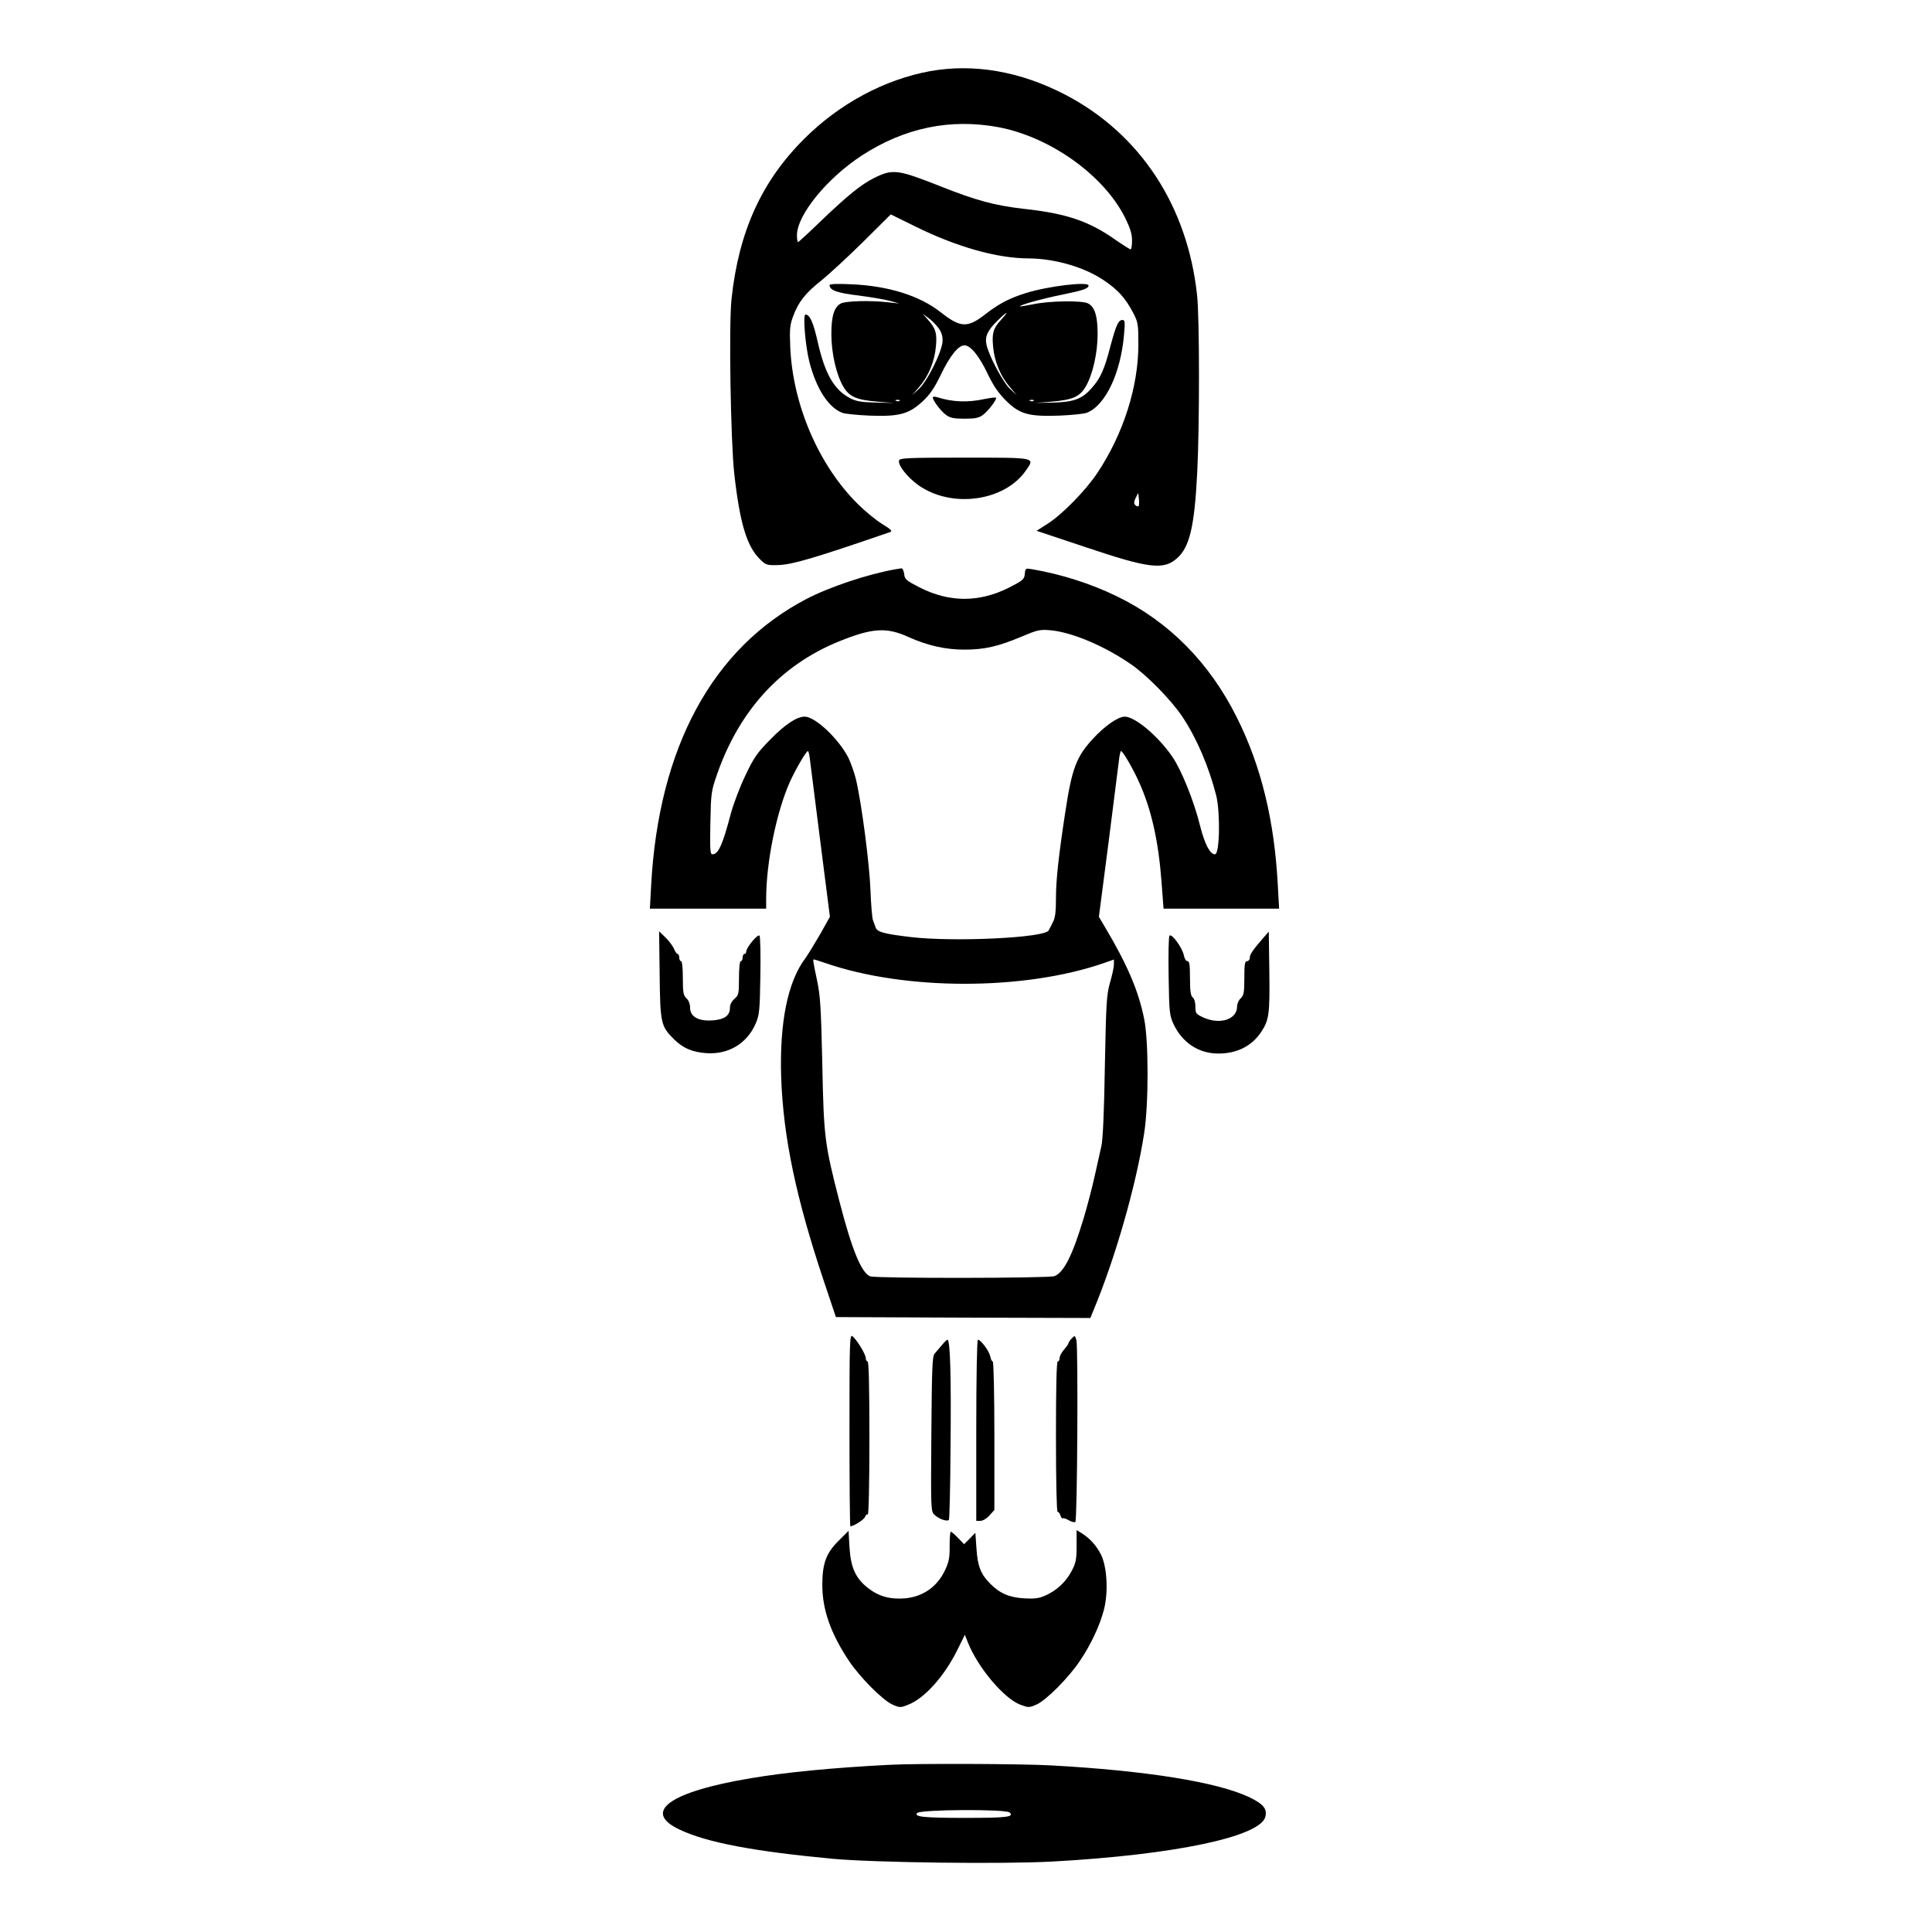 <?xml version="1.0" standalone="no"?>
<!DOCTYPE svg PUBLIC "-//W3C//DTD SVG 20010904//EN"
 "http://www.w3.org/TR/2001/REC-SVG-20010904/DTD/svg10.dtd">
<svg version="1.0" xmlns="http://www.w3.org/2000/svg"
 width="2048pt" height="2048pt" viewBox="0 0 2048 2048"
 preserveAspectRatio="xMidYMid meet">
<g transform="translate(0,2048) scale(0.192,-0.192)"
fill="#000000" stroke="none">
<path d="M5136 10274 c-253 -46 -502 -180 -696 -374 -235 -234 -361 -511 -401
-882 -16 -140 -5 -787 15 -968 31 -275 70 -404 146 -475 29 -28 36 -30 98 -28
78 3 192 36 616 182 15 6 6 14 -44 45 -34 21 -94 70 -134 110 -215 213 -359
546 -373 866 -4 101 -2 122 16 171 30 80 67 127 158 199 43 35 146 130 230
213 l151 150 134 -66 c228 -113 454 -177 627 -177 144 -1 305 -47 414 -120 79
-53 120 -98 163 -180 27 -52 29 -62 29 -175 0 -233 -82 -492 -226 -709 -64
-96 -192 -228 -275 -281 l-61 -39 261 -87 c359 -121 439 -131 514 -65 70 61
97 176 112 476 13 259 13 856 -1 978 -53 493 -315 891 -728 1106 -248 129
-504 173 -745 130z m379 -310 c285 -55 578 -264 696 -498 29 -59 39 -90 39
-127 0 -27 -3 -49 -8 -49 -4 0 -42 24 -84 53 -148 104 -270 145 -508 171 -157
18 -261 46 -455 123 -240 95 -266 98 -369 47 -73 -37 -142 -93 -287 -231 -70
-68 -130 -123 -133 -123 -3 0 -6 17 -6 38 0 111 165 314 358 440 237 154 490
206 757 156z m771 -2092 c-4 -3 -12 0 -18 6 -9 9 -8 18 2 39 l14 28 4 -33 c2
-19 1 -37 -2 -40z M4580 9093 c0 -29 42 -44 161 -58 68 -9 147 -22 174 -30
l50 -14 -65 7 c-100 11 -232 7 -258 -7 -37 -20 -52 -70 -52 -169 0 -104 27
-224 66 -290 33 -56 72 -73 189 -83 l90 -7 -100 2 c-80 2 -108 7 -141 24 -89
46 -140 135 -180 314 -24 105 -43 148 -67 148 -15 0 -1 -173 22 -263 38 -146
104 -249 180 -279 14 -6 83 -13 152 -16 162 -6 216 8 291 77 41 38 65 72 102
148 51 106 97 163 131 163 33 0 80 -57 127 -155 30 -64 59 -107 99 -147 77
-78 127 -92 298 -86 69 3 138 10 152 16 103 41 187 220 205 433 6 69 5 79 -9
79 -23 0 -35 -28 -68 -151 -31 -120 -54 -172 -101 -224 -53 -61 -99 -78 -213
-81 l-100 -2 90 7 c117 10 156 27 189 83 39 66 66 186 66 290 0 99 -15 149
-52 169 -30 18 -220 15 -308 -5 -36 -7 -67 -12 -68 -11 -7 7 124 43 233 65
114 23 145 34 145 50 0 24 -223 -3 -345 -41 -90 -28 -146 -57 -218 -112 -105
-83 -142 -82 -255 7 -115 90 -286 144 -489 153 -79 4 -123 2 -123 -4z m946
-193 c-43 -47 -50 -74 -43 -148 7 -80 41 -162 89 -218 l42 -49 -38 35 c-38 35
-118 185 -130 246 -9 43 7 77 60 129 57 56 69 59 20 5z m-345 -44 c16 -21 24
-44 23 -71 -1 -56 -82 -220 -130 -265 l-38 -35 42 49 c48 56 82 138 89 218 7
73 0 99 -40 145 l-32 37 31 -23 c18 -13 42 -37 55 -55z m-214 -402 c-3 -3 -12
-4 -19 -1 -8 3 -5 6 6 6 11 1 17 -2 13 -5z m740 0 c-3 -3 -12 -4 -19 -1 -8 3
-5 6 6 6 11 1 17 -2 13 -5z M5150 8472 c0 -16 44 -75 73 -96 23 -17 43 -21
102 -21 59 0 79 4 102 21 27 20 73 79 73 94 0 4 -28 1 -62 -6 -97 -21 -180
-17 -265 10 -13 4 -23 3 -23 -2z M4964 8125 c-9 -24 44 -92 105 -136 183 -131
477 -91 595 80 51 73 61 71 -339 71 -310 0 -356 -2 -361 -15z M4940 7523
c-151 -27 -361 -97 -489 -164 -518 -271 -815 -819 -856 -1581 l-7 -128 321 0
321 0 0 54 c0 202 57 480 131 646 34 74 90 170 100 170 3 0 9 -26 12 -57 4
-32 30 -238 58 -458 l51 -400 -55 -98 c-31 -53 -67 -112 -80 -130 -99 -131
-144 -358 -134 -662 12 -328 82 -663 235 -1120 l67 -200 703 -3 702 -2 15 37
c121 289 237 692 282 983 25 160 25 509 0 631 -31 155 -93 300 -218 510 l-32
54 52 400 c28 220 54 426 58 458 3 31 9 57 12 57 10 0 66 -96 99 -170 68 -149
107 -323 124 -542 l12 -158 319 0 319 0 -7 128 c-19 360 -92 659 -226 927
-151 303 -376 531 -664 670 -141 69 -308 122 -467 149 -36 6 -37 6 -40 -26 -3
-30 -10 -36 -88 -76 -164 -82 -327 -82 -490 0 -78 40 -85 46 -88 76 -2 17 -9
31 -15 31 -7 -1 -23 -4 -37 -6z m75 -373 c104 -47 204 -70 309 -70 112 0 188
18 314 71 90 38 102 41 162 36 119 -11 299 -87 446 -189 87 -60 224 -200 283
-290 79 -119 145 -274 186 -434 23 -96 19 -324 -7 -324 -28 0 -57 57 -83 160
-33 134 -103 307 -152 378 -78 114 -206 222 -263 222 -37 0 -109 -50 -175
-121 -93 -101 -117 -165 -154 -409 -37 -243 -51 -373 -51 -473 0 -72 -4 -107
-16 -130 -9 -18 -20 -39 -24 -47 -19 -41 -519 -65 -761 -37 -150 18 -187 28
-195 54 -3 10 -10 27 -14 38 -5 11 -11 85 -14 165 -5 142 -48 476 -80 613 -9
37 -28 91 -42 120 -53 104 -183 227 -241 227 -44 0 -108 -42 -191 -127 -71
-72 -90 -99 -136 -196 -30 -62 -66 -157 -81 -212 -46 -175 -69 -225 -102 -225
-12 0 -14 28 -11 173 3 164 5 177 36 266 123 355 352 605 673 736 185 75 263
80 384 25z m-459 -1800 c441 -153 1096 -153 1537 -1 l57 20 0 -27 c0 -15 -10
-61 -22 -102 -19 -68 -21 -110 -28 -460 -4 -252 -11 -404 -19 -440 -7 -30 -24
-107 -38 -170 -14 -63 -41 -166 -60 -229 -62 -206 -109 -299 -161 -320 -33
-12 -985 -13 -1018 -1 -48 19 -101 148 -169 412 -82 318 -87 355 -95 758 -7
315 -11 379 -29 464 -21 99 -24 116 -18 116 2 0 30 -9 63 -20z M3642 5285 c3
-268 7 -284 78 -355 51 -51 104 -73 183 -78 120 -7 220 53 268 161 21 48 24
68 27 265 2 118 0 218 -5 223 -10 10 -73 -66 -73 -88 0 -7 -4 -13 -10 -13 -5
0 -10 -9 -10 -20 0 -11 -4 -20 -10 -20 -6 0 -10 -38 -10 -93 0 -87 -2 -95 -25
-115 -16 -14 -25 -32 -25 -50 0 -43 -31 -65 -98 -69 -77 -5 -122 21 -122 70 0
21 -8 41 -20 52 -17 16 -20 31 -20 112 0 55 -4 93 -10 93 -5 0 -10 9 -10 20 0
11 -4 20 -9 20 -5 0 -14 13 -20 29 -7 15 -28 44 -47 62 l-35 34 3 -240z M6970
5483 c-55 -64 -70 -86 -70 -105 0 -10 -7 -18 -15 -18 -12 0 -15 -17 -15 -93 0
-81 -3 -96 -20 -112 -11 -10 -20 -30 -20 -45 0 -71 -92 -102 -184 -62 -43 20
-46 23 -46 60 0 23 -6 45 -15 52 -11 9 -15 35 -15 106 0 74 -3 94 -14 94 -8 0
-17 15 -20 33 -8 40 -66 121 -79 108 -5 -5 -7 -105 -5 -222 3 -198 5 -218 26
-264 48 -104 139 -165 248 -165 104 0 185 41 237 119 44 66 48 101 45 335 l-3
219 -35 -40z M4690 2771 c0 -292 2 -531 5 -531 18 0 76 37 81 52 3 10 10 16
15 13 5 -4 9 160 9 419 0 277 -3 426 -10 426 -5 0 -10 8 -10 18 0 21 -48 100
-73 121 -16 13 -17 -23 -17 -518z M5918 3278 c-10 -10 -18 -21 -18 -25 0 -5
-11 -21 -25 -37 -14 -16 -25 -37 -25 -48 0 -10 -4 -18 -10 -18 -7 0 -10 -145
-10 -415 0 -250 4 -415 9 -415 5 0 13 -9 16 -21 4 -11 9 -18 12 -15 3 3 19 -2
34 -11 16 -9 32 -13 36 -9 11 10 16 967 6 1003 -8 27 -9 28 -25 11z M5200
3240 c-14 -17 -32 -38 -40 -47 -13 -14 -15 -81 -18 -444 -3 -426 -3 -428 19
-447 23 -22 67 -37 78 -27 3 4 8 187 9 408 4 388 -2 587 -17 587 -4 0 -18 -14
-31 -30z M5390 2770 l0 -500 23 0 c14 0 35 13 50 30 l27 30 0 410 c0 228 -4
410 -9 410 -5 0 -11 13 -14 29 -6 29 -52 91 -68 91 -5 0 -9 -206 -9 -500z
M5944 2132 c0 -74 -4 -95 -27 -138 -30 -59 -83 -109 -145 -136 -35 -16 -60
-19 -116 -16 -83 5 -134 26 -189 81 -52 52 -70 97 -76 196 l-6 85 -31 -32 -31
-31 -34 35 c-18 19 -36 34 -40 34 -3 0 -6 -35 -6 -77 1 -61 -4 -89 -22 -128
-43 -97 -123 -154 -226 -163 -83 -6 -145 11 -205 59 -67 53 -93 112 -100 224
l-5 90 -55 -55 c-69 -68 -90 -126 -90 -244 0 -136 46 -267 147 -419 61 -91
186 -217 240 -241 40 -18 45 -18 85 -2 91 34 202 158 274 304 l41 83 17 -43
c55 -138 198 -308 289 -343 46 -17 49 -17 90 1 54 24 178 149 240 242 60 89
110 196 132 282 25 97 17 238 -17 305 -26 50 -61 89 -108 118 l-26 16 0 -87z
M4910 923 c-313 -16 -569 -41 -765 -74 -450 -75 -602 -186 -392 -284 150 -71
408 -120 847 -161 229 -21 936 -30 1210 -15 674 37 1148 137 1176 247 11 44
-10 70 -88 108 -177 84 -569 147 -1098 176 -164 9 -745 11 -890 3z m664 -263
c27 -25 -15 -30 -247 -30 -224 0 -284 6 -263 27 20 20 488 22 510 3z"/>
</g>
</svg>
